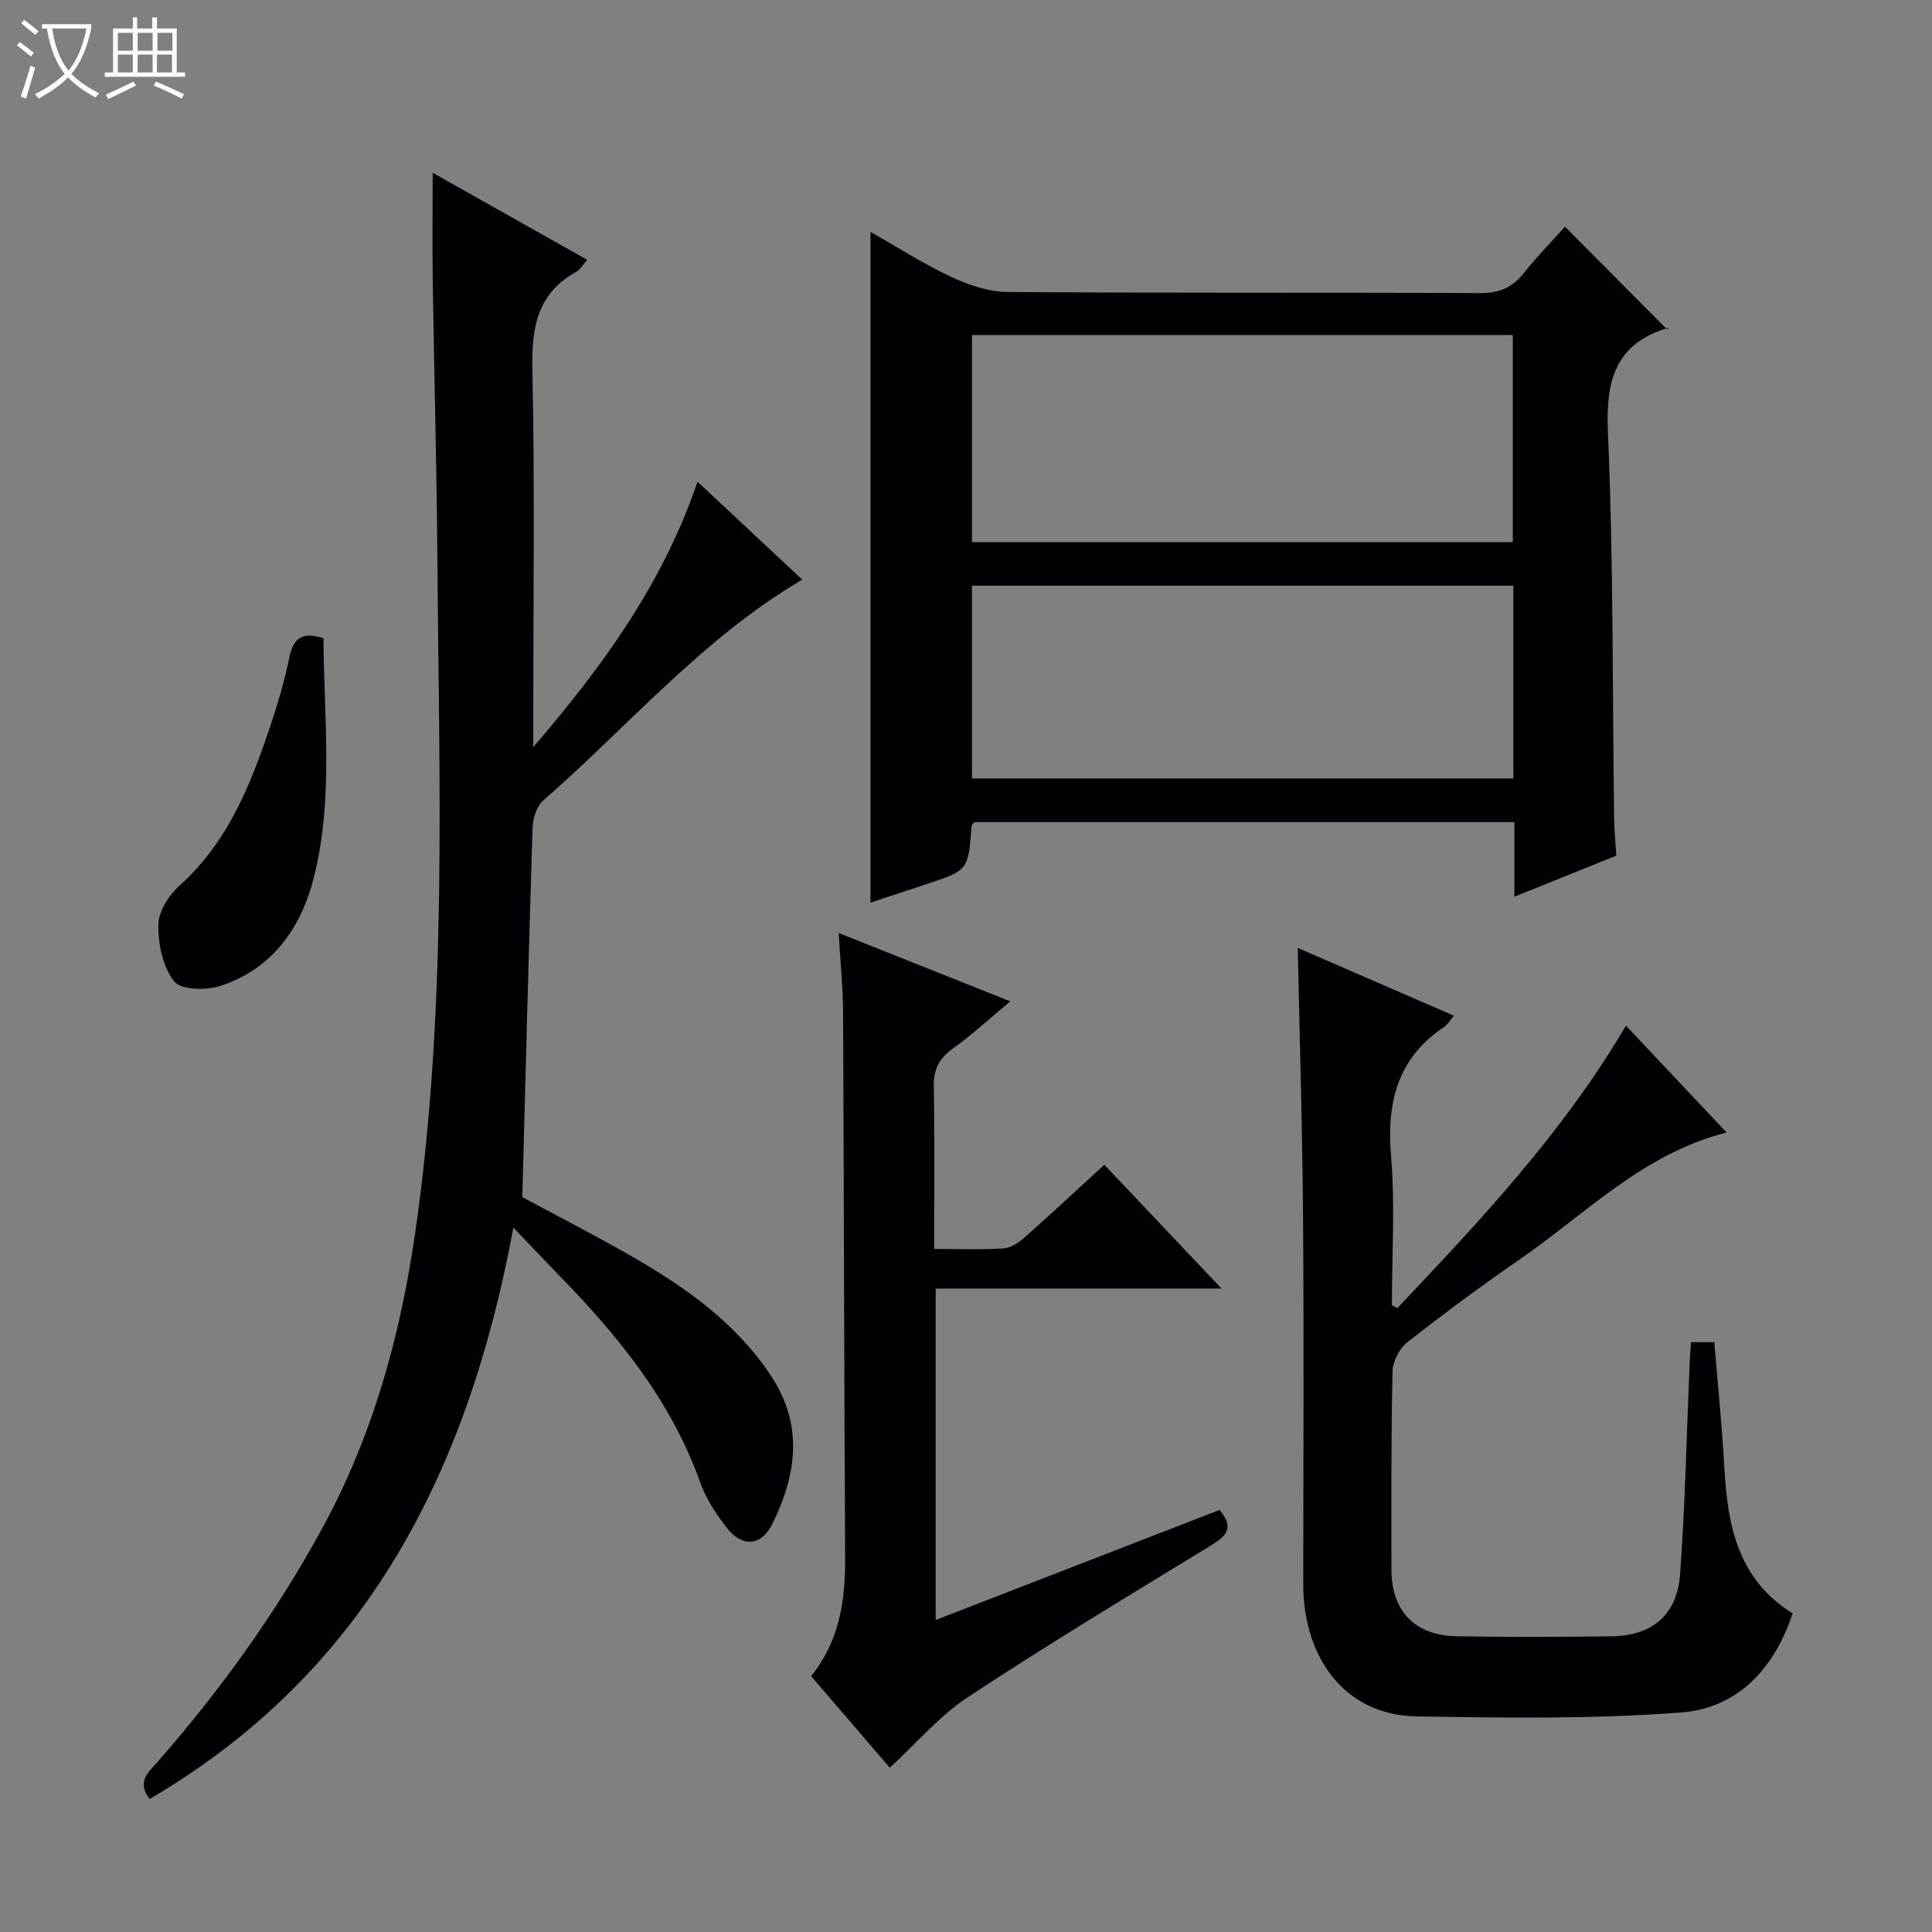 <svg enable-background="new 0 0 400 400" viewBox="0 0 400 400" xmlns="http://www.w3.org/2000/svg"><rect x="0" y="0" width="400" height="400" fill="#808080" stroke="none"/><path d="m6.4 11.7c-1-.8-1.9-1.6-2.9-2.3l.6-.7c.9.7 1.9 1.4 2.9 2.2zm-2.1 8.3c.7-2.1 1.4-4.2 2-6.4.2.1.6.3 1 .4-.7 2.3-1.3 4.4-1.9 6.4zm3-12.8c-1.1-.9-2.1-1.7-2.9-2.4l.6-.7c1 .8 2 1.5 3 2.4zm1.4-1.3v-.9h10.2v.9c-.9 4.2-2.3 7.3-4.1 9.4 1.3 1.4 3.2 2.7 5.7 4-.2.2-.4.5-.7.9-2.5-1.4-4.4-2.7-5.7-4.2-1.4 1.5-3.5 3-6.1 4.4 0 0 0 0-.1-.1-.3-.4-.5-.7-.7-.8 2.7-1.3 4.7-2.8 6.2-4.2-1.8-2.2-3-5.3-3.7-9.4zm9.2 0h-7.1c.6 3.8 1.7 6.7 3.4 8.7 1.7-2.1 2.9-4.8 3.7-8.7z" fill="#fcfbfa"/><path d="m31.6 3.6h.9v2.3h4.1v9.1h1.7v.9h-16.6v-.9h1.7v-9.1h4.1v-2.3h.9v2.3h3.1v-2.3zm-4 13.3.6.8c-1.9.9-3.8 1.9-5.8 2.8-.2-.3-.3-.6-.5-.9 2-.9 3.9-1.8 5.7-2.7zm-3.2-10.1v3.7h3.1v-3.7zm0 4.5v3.7h3.1v-3.7zm4.1-4.5v3.7h3.1v-3.7zm0 4.5v3.7h3.1v-3.7zm9.1 9.1c-2.1-1.1-4.1-2-5.8-2.7l.5-.8c2.2.9 4.1 1.8 5.8 2.6zm-1.9-13.6h-3.1v3.7h3.1zm-3.2 4.5v3.7h3.1v-3.7z" fill="#fcfbfa"/><g fill="#010105"><path d="m108.14 247.85c7.43 4.01 15.28 8.01 22.9 12.41 11.01 6.35 21.27 13.6 28.51 24.47 6.86 10.28 5.4 20.53.37 30.75-2.29 4.66-6.24 4.95-9.46.82-2.22-2.85-4.3-6.04-5.5-9.41-6.02-16.91-17.01-30.34-29.29-42.93-2.88-2.96-5.71-5.96-9.38-9.8-9.34 50.4-30.38 91.97-75.3 118.3-2.77-3.53-.26-5.53 1.5-7.54 13.12-14.92 24.64-30.96 34.18-48.42 10.58-19.35 16.27-40.08 19.38-61.86 6.62-46.4 4.84-93 4.5-139.58-.14-18.81-.67-37.61-.95-56.42-.11-7.42-.02-14.84-.02-22.87 10.59 5.97 21.07 11.87 32 18.03-1 1.12-1.49 2.04-2.26 2.47-8.09 4.48-9.28 11.52-9.1 20.16.52 24.32.18 48.65.18 72.98v5.27c14.31-16.63 26.87-33.87 34.01-54.95 7.4 6.92 14.55 13.6 21.69 20.27-20.71 12.19-36.01 30.37-53.67 45.77-1.35 1.18-2.11 3.68-2.17 5.6-.8 25.41-1.44 50.84-2.12 76.48z"/><path d="m313.54 185.65c0-5.72 0-10.48 0-15.44-37.65 0-74.74 0-111.8 0-.23.3-.57.55-.59.81-.67 9.18-.67 9.18-9.49 12.08-3.76 1.24-7.51 2.48-11.44 3.78 0-46.21 0-92.14 0-138.87 5.71 3.23 10.99 6.64 16.64 9.28 3.62 1.69 7.77 3.13 11.69 3.16 32.64.25 65.29.07 97.93.23 3.9.02 6.59-1.12 8.96-4.09 2.8-3.49 5.93-6.71 8.57-9.66 7.15 7.19 14.13 14.22 21.14 21.27.53-.57.44-.39.31-.35-10.97 3.26-13.02 10.77-12.56 21.54 1.15 26.59.93 53.24 1.28 79.87.03 2.48.28 4.95.46 7.89-6.55 2.64-13.25 5.34-21.1 8.5zm-112.3-73.41h111.97c0-14.55 0-28.75 0-42.87-37.58 0-74.78 0-111.97 0zm0 48.94h112.08c0-13.5 0-26.58 0-39.92-37.46 0-74.66 0-112.08 0z"/><path d="m289.3 270.84c17.09-18.08 34.18-36.15 47.34-58.49 7.01 7.44 13.86 14.71 20.84 22.13-17.27 4.35-29.13 16.8-42.81 26.24-7.94 5.48-15.71 11.23-23.3 17.18-1.63 1.28-3.01 3.96-3.06 6.02-.3 13.66-.24 27.33-.23 40.99 0 8.63 4.8 13.7 13.51 13.86 10.66.19 21.33.14 32 .01 8.45-.1 13.65-4.38 14.26-12.92 1.06-14.59 1.36-29.23 1.98-43.85.06-1.3.18-2.6.29-4.13h4.81c.71 8.75 1.6 17.31 2.07 25.9.66 12.02 2.81 23.26 14.15 30.24-3.86 11.67-11.54 19.65-23.1 20.53-18.19 1.39-36.54 1.11-54.81.81-14.67-.25-23.44-11.97-23.42-27.5.03-25.33.15-50.67-.04-76-.14-18.46-.71-36.91-1.09-55.6 10.55 4.58 21.3 9.25 32.32 14.03-.78.91-1.28 1.83-2.05 2.34-9.63 6.47-11.89 15.58-10.96 26.69.85 10.24.18 20.6.18 30.91.37.21.74.41 1.12.61z"/><path d="m193.41 258.58c5.35 0 9.84.18 14.3-.1 1.46-.09 3.08-1.11 4.24-2.13 5.58-4.93 11.02-10.02 16.69-15.2 7.97 8.42 15.73 16.62 24.26 25.63-20.26 0-39.57 0-59.18 0v68.62c19.88-7.71 39.29-15.23 58.77-22.78 3.09 3.62 1.5 5.36-1.8 7.37-16.87 10.29-33.8 20.51-50.3 31.38-5.86 3.86-10.57 9.47-16.17 14.61-5.22-6.08-10.69-12.44-16.28-18.95 5.93-7.4 7.09-15.75 7.04-24.59-.22-37.63-.24-75.27-.43-112.9-.02-5.12-.56-10.23-.91-16.37 12.25 4.88 23.7 9.44 35.53 14.15-4.2 3.49-7.87 6.9-11.91 9.78-2.89 2.07-4 4.37-3.93 7.91.21 10.94.08 21.9.08 33.57z"/><path d="m66.97 132.15c.09 16.67 2.14 33.37-2.03 49.67-2.65 10.38-8.63 18.85-19.38 22.32-2.91.94-8.1.83-9.5-.95-2.35-2.99-3.32-7.72-3.28-11.7.03-2.74 2.14-6.11 4.33-8.08 10.37-9.29 15.06-21.63 19.25-34.29 1.4-4.23 2.64-8.55 3.53-12.92.79-3.84 2.46-5.59 7.08-4.05z"/></g></svg>